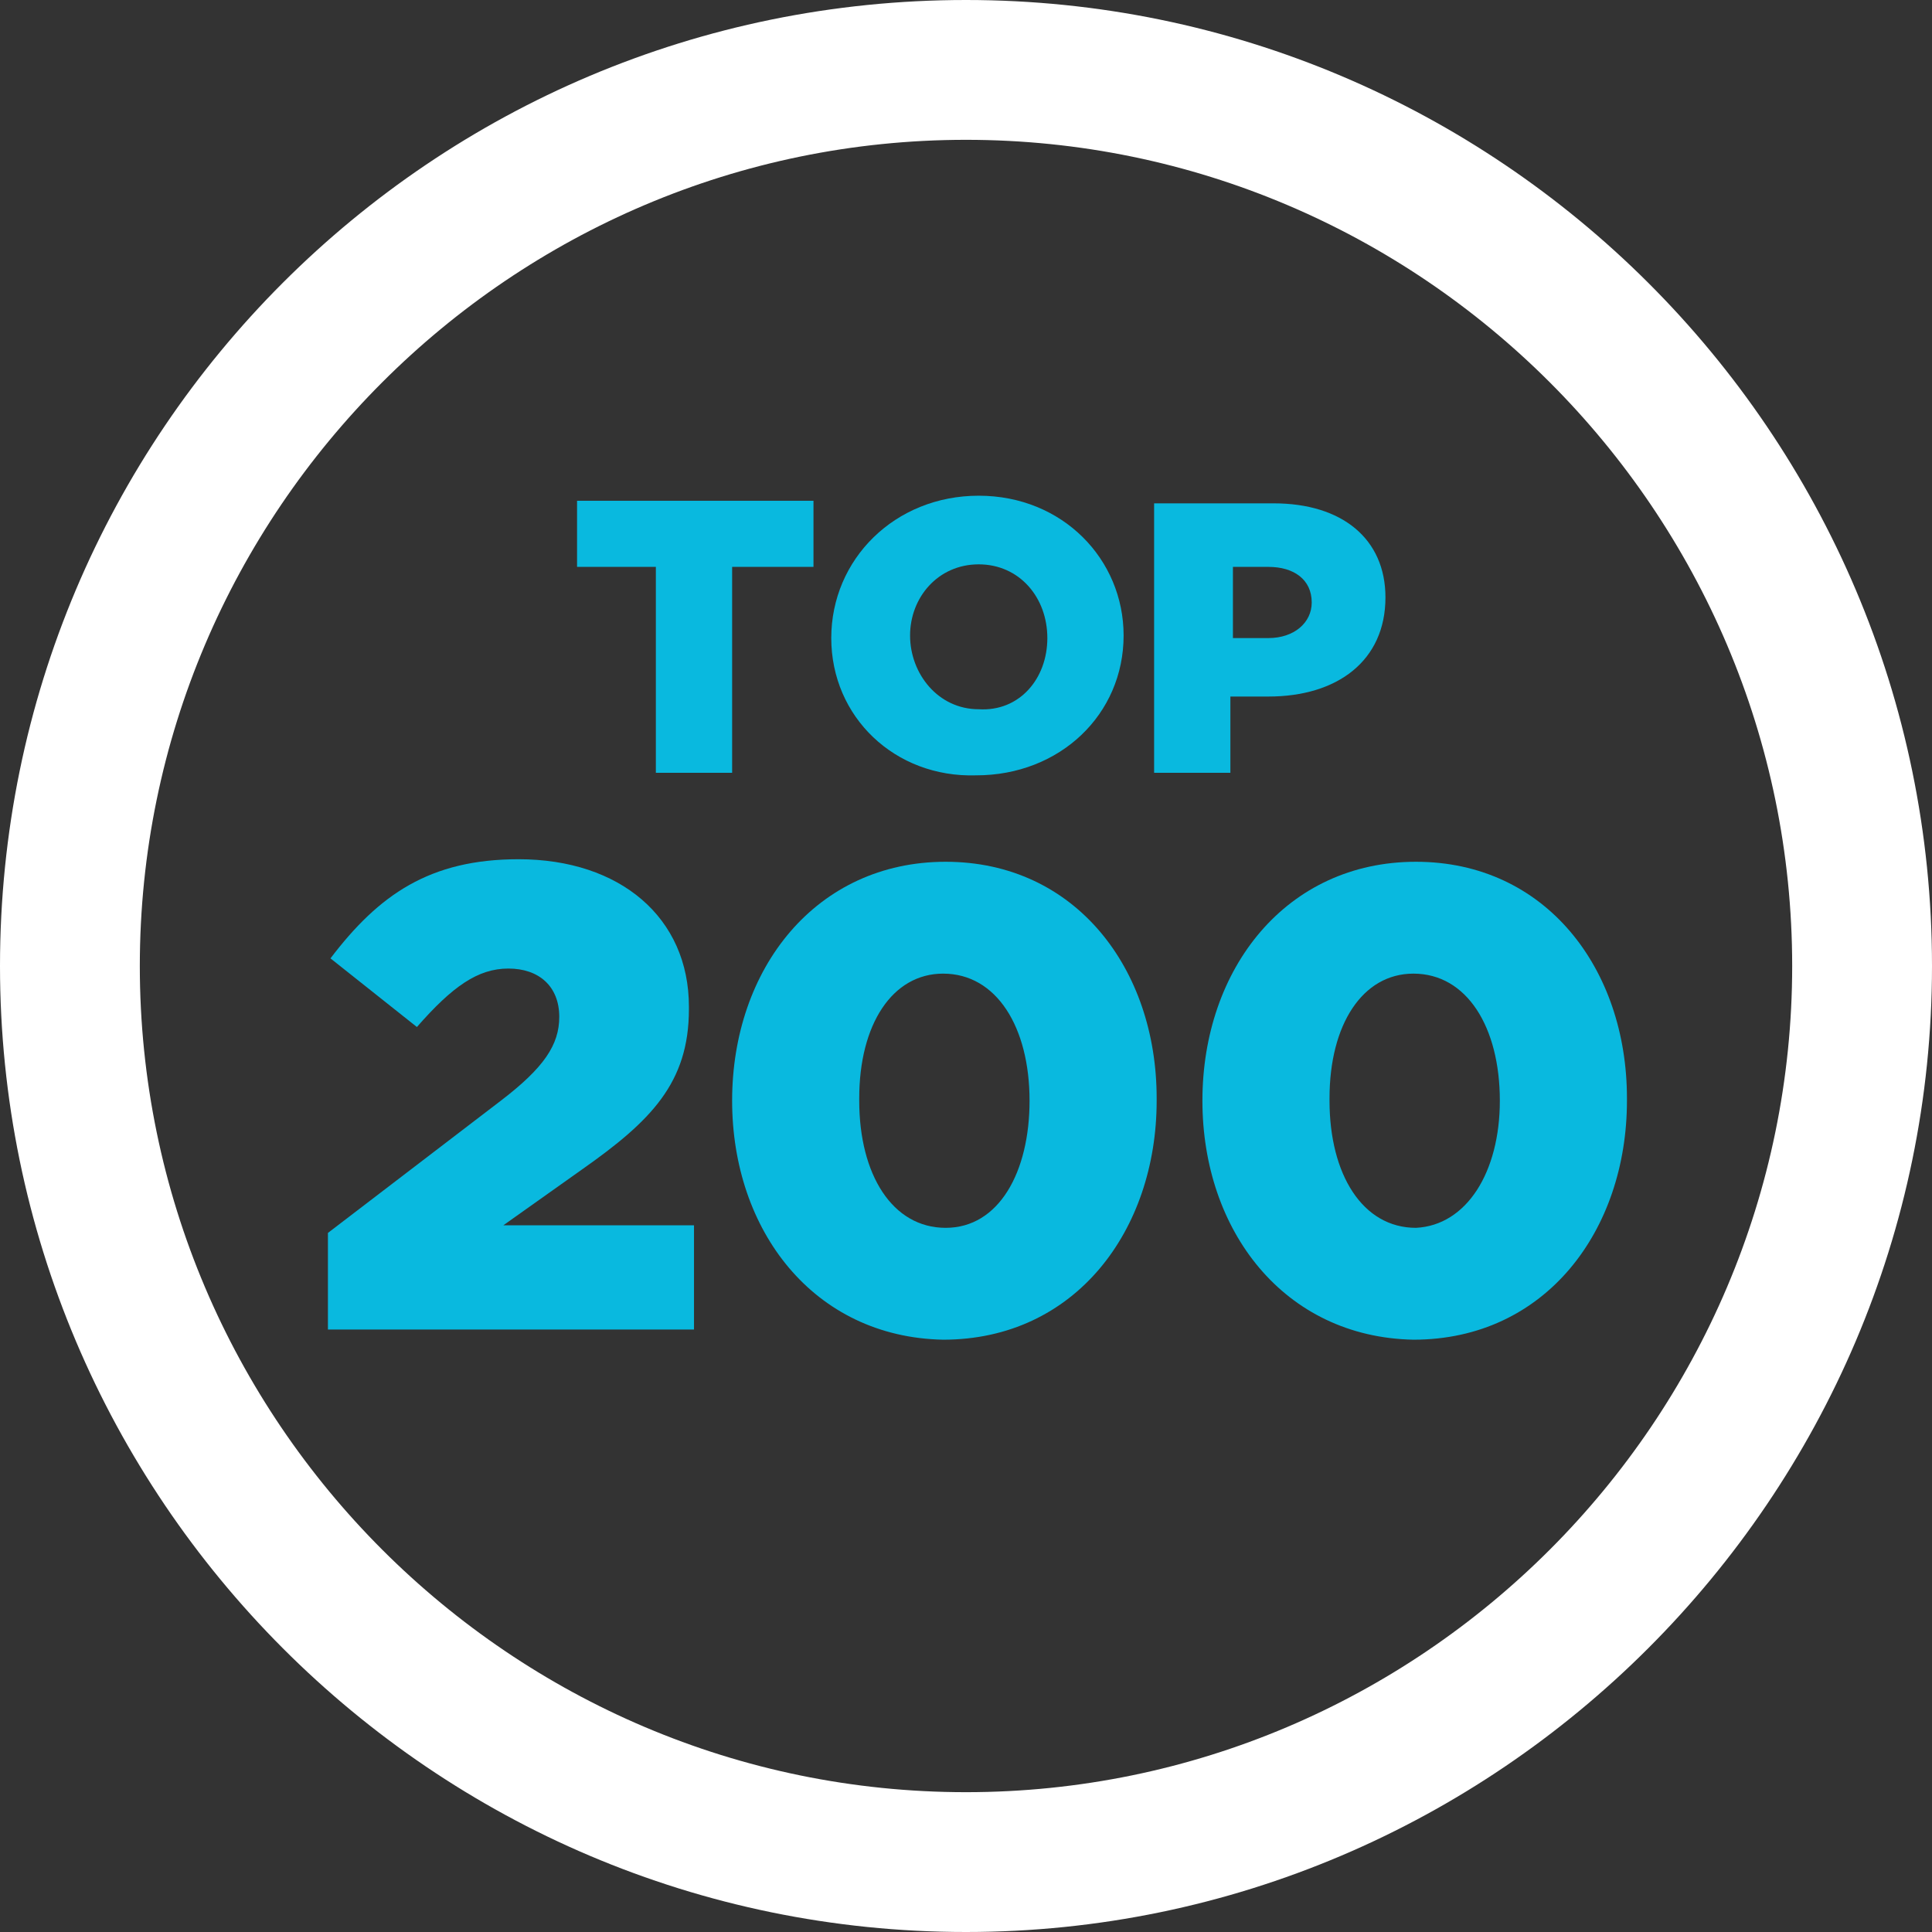 <?xml version="1.0" encoding="utf-8"?>
<!-- Generator: Adobe Illustrator 18.0.0, SVG Export Plug-In . SVG Version: 6.00 Build 0)  -->
<!DOCTYPE svg PUBLIC "-//W3C//DTD SVG 1.1//EN" "http://www.w3.org/Graphics/SVG/1.1/DTD/svg11.dtd">
<svg version="1.1" id="Layer_1" xmlns="http://www.w3.org/2000/svg" xmlns:xlink="http://www.w3.org/1999/xlink" x="0px" y="0px"
	 viewBox="0 0 76 76" enable-background="new 0 0 76 76" xml:space="preserve">
<rect x="0" y="0" width="76" height="76" fill="#333333" stroke="none"/>
<g>
	<path fill="#FFFFFF" d="M38,76C17,76,0,58.9,0,38C0,17,17,0,38,0c20.9,0,38,17,38,38C76,58.9,58.9,76,38,76z M38,5.5
		C20.1,5.5,5.5,20.1,5.5,38S20.1,70.5,38,70.5S70.5,55.9,70.5,38S55.9,5.5,38,5.5z"/>
	<g>
		<path fill="#09B9DF" d="M25.9,22.3h-3.2v-2.6H32v2.6h-3.2v8.1h-3V22.3z"/>
		<path fill="#09B9DF" d="M32.7,25.1L32.7,25.1c0-3.1,2.5-5.6,5.8-5.6c3.3,0,5.7,2.5,5.7,5.5v0c0,3.1-2.5,5.5-5.8,5.5
			C35.2,30.6,32.7,28.2,32.7,25.1z M41.2,25.1L41.2,25.1c0-1.6-1.1-2.9-2.7-2.9s-2.7,1.3-2.7,2.8v0c0,1.5,1.1,2.9,2.7,2.9
			C40.1,28,41.2,26.7,41.2,25.1z"/>
		<path fill="#09B9DF" d="M45.5,19.8h4.6c2.7,0,4.4,1.4,4.4,3.7v0c0,2.5-1.9,3.9-4.6,3.9h-1.5v3h-3V19.8z M49.9,25.1
			c1,0,1.7-0.6,1.7-1.4v0c0-0.9-0.7-1.4-1.7-1.4h-1.4v2.8H49.9z"/>
		<path fill="#09B9DF" d="M12.9,48.5l6.8-5.2c1.7-1.3,2.3-2.2,2.3-3.3c0-1.2-0.8-1.9-2-1.9c-1.2,0-2.2,0.7-3.6,2.3L13,37.7
			c1.9-2.5,3.9-3.9,7.4-3.9c4,0,6.7,2.3,6.7,5.8v0.1c0,2.9-1.5,4.4-4.2,6.3l-3.1,2.2h7.5v4.1H12.9V48.5z"/>
		<path fill="#09B9DF" d="M28.8,43.3L28.8,43.3c0-5.2,3.3-9.4,8.4-9.4s8.3,4.2,8.3,9.3v0.1c0,5.1-3.2,9.4-8.4,9.4
			C32,52.6,28.8,48.4,28.8,43.3z M40.5,43.3L40.5,43.3c0-2.9-1.3-5-3.4-5c-2,0-3.3,2-3.3,4.9v0.1c0,2.9,1.3,5,3.4,5
			S40.5,46.1,40.5,43.3z"/>
		<path fill="#09B9DF" d="M47.3,43.3L47.3,43.3c0-5.2,3.3-9.4,8.4-9.4c5.1,0,8.3,4.2,8.3,9.3v0.1c0,5.1-3.2,9.4-8.4,9.4
			C50.5,52.6,47.3,48.4,47.3,43.3z M59,43.3L59,43.3c0-2.9-1.3-5-3.4-5c-2,0-3.3,2-3.3,4.9v0.1c0,2.9,1.3,5,3.4,5
			C57.7,48.2,59,46.1,59,43.3z"/>
	</g>
</g>
</svg>
